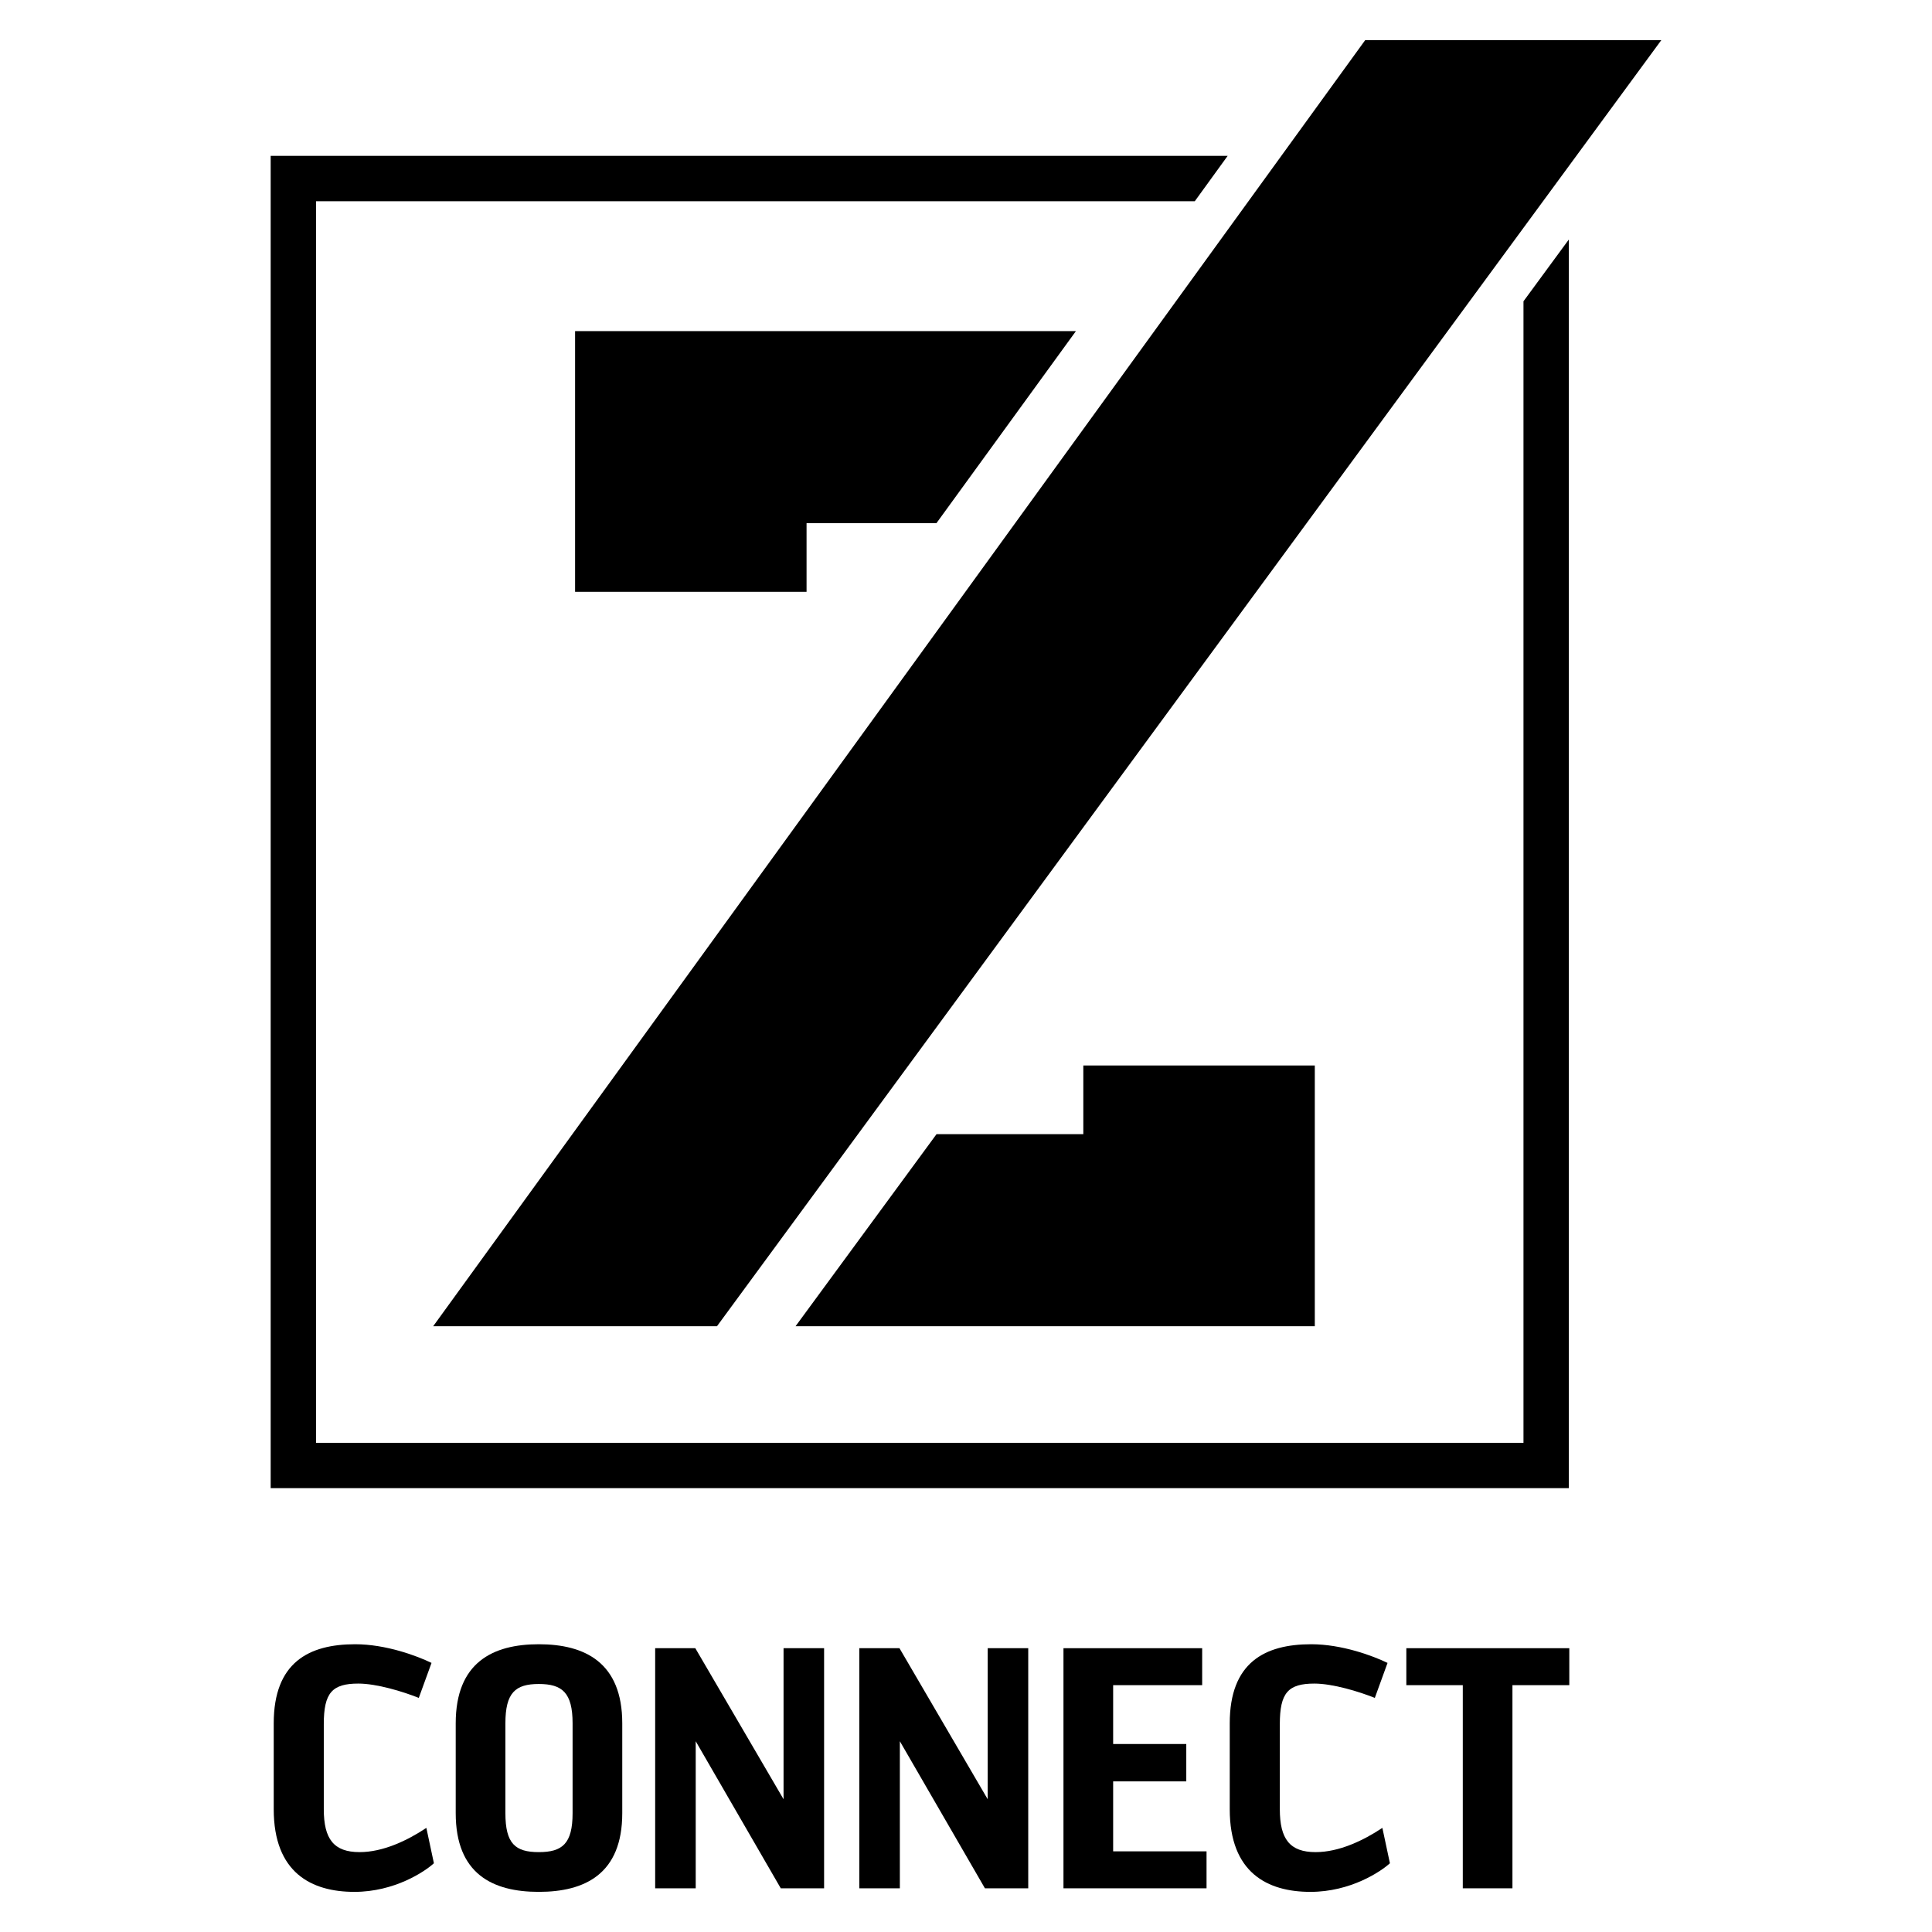 <?xml version="1.0" encoding="UTF-8" standalone="no"?>
<!-- Created with Inkscape (http://www.inkscape.org/) -->

<svg
   xmlns:dc="http://purl.org/dc/elements/1.1/"
   xmlns:cc="http://creativecommons.org/ns#"
   xmlns:rdf="http://www.w3.org/1999/02/22-rdf-syntax-ns#"
   xmlns:svg="http://www.w3.org/2000/svg"
   xmlns="http://www.w3.org/2000/svg"
   xmlns:sodipodi="http://sodipodi.sourceforge.net/DTD/sodipodi-0.dtd"
   xmlns:inkscape="http://www.inkscape.org/namespaces/inkscape"
   id="svg2"
   version="1.1"
   inkscape:version="0.91 r13725"
   xml:space="preserve"
   width="2048"
   height="2048"
   viewBox="0 0 2048 2048"
   sodipodi:docname="zconnect.svg"><sodipodi:namedview
     pagecolor="#ffffff"
     bordercolor="#666666"
     borderopacity="1"
     objecttolerance="10"
     gridtolerance="10"
     guidetolerance="10"
     inkscape:pageopacity="0"
     inkscape:pageshadow="2"
     inkscape:window-width="1855"
     inkscape:window-height="1056"
     id="namedview4"
     showgrid="false"
     inkscape:zoom="0.22875531"
     inkscape:cx="1041.6276"
     inkscape:cy="882.16358"
     inkscape:window-x="65"
     inkscape:window-y="24"
     inkscape:window-maximized="1"
     inkscape:current-layer="g10" /><g
     id="g10"
     inkscape:groupmode="layer"
     inkscape:label="ZConnect logo"
     transform="matrix(1.25,0,0,-1.25,0,2048)"><path
       inkscape:connector-curvature="0"
       id="path14"
       style="fill:#000000;fill-opacity:1;fill-rule:nonzero;stroke:none"
       d="m 229.543,1506.235 0,-38.47 0,-1052.91 0,-38.47 38.453,0 1023.963,0 38.453,0 0,38.47 0,1020.426 -38.453,-52.392 0,-968.034 -1023.963,0 0,1052.91 745.235,0 27.878,38.47 -811.566,0 z" /><path
       inkscape:connector-curvature="0"
       id="path18"
       style="fill:#000000;fill-opacity:1;fill-rule:nonzero;stroke:none"
       d="M 1157.731,1604.369 367.349,513.713 l 240.672,0 800.836,1090.656 -251.126,0 z" /><path
       inkscape:connector-curvature="0"
       id="path22"
       style="fill:#000000;fill-opacity:1;fill-rule:nonzero;stroke:none"
       d="m 918.689,676.594 -124.485,0 -119.551,-162.886 244.036,0 196.302,0 0,162.886 0,58.223 -196.302,0 0,-58.223 z" /><path
       inkscape:connector-curvature="0"
       id="path26"
       style="fill:#000000;fill-opacity:1;fill-rule:nonzero;stroke:none"
       d="m 683.987,1194.737 110.149,0 118.292,162.886 -228.44,0 -196.301,0 0,-162.886 0,-58.223 196.301,0 0,58.223 z" /><path
       inkscape:connector-curvature="0"
       id="path38"
       style="fill:#000000;fill-opacity:1;fill-rule:nonzero;stroke:none"
       d="m 367.965,58.305 c -7.746,-7.09 -33.381,-24.272 -67.418,-24.272 -36.4,0 -68.418,16.182 -68.418,70.109 l 0,72.817 c 0,51.564 29.655,67.073 69.091,67.073 25.963,0 52.254,-9.781 64.727,-15.837 L 355.148,198.523 c -13.473,5.4 -35.727,12.145 -51.236,12.145 -22.237,0 -29.327,-7.763 -29.327,-34.382 l 0,-72.145 c 0,-25.273 8.436,-36.4 30.345,-36.4 19.891,0 40.454,9.781 56.636,20.563 l 6.4,-30 z" /><path
       inkscape:connector-curvature="0"
       id="path42"
       style="fill:#000000;fill-opacity:1;fill-rule:nonzero;stroke:none"
       d="m 527.699,100.776 c 0,-51.581 -31.69,-66.745 -70.782,-66.745 -39.108,0 -70.454,15.164 -70.454,66.745 l 0,76.181 c 0,51.564 31.345,67.073 70.454,67.073 39.091,0 70.782,-15.509 70.782,-67.073 l 0,-76.181 z M 485.572,176.957 c 0,25.946 -8.764,33.364 -28.654,33.364 -19.891,0 -28.326,-7.418 -28.326,-33.364 l 0,-76.181 c 0,-25.963 8.436,-33.036 28.326,-33.036 19.891,0 28.654,7.073 28.654,33.036 l 0,76.181 z" /><path
       inkscape:connector-curvature="0"
       id="path46"
       style="fill:#000000;fill-opacity:1;fill-rule:nonzero;stroke:none"
       d="m 664.479,240.673 0,-128.09 -74.836,128.09 -34.037,0 0,-203.616 34.382,0 0,124.726 72.127,-124.726 36.745,0 0,203.616 -34.382,0 z" /><path
       inkscape:connector-curvature="0"
       id="path50"
       style="fill:#000000;fill-opacity:1;fill-rule:nonzero;stroke:none"
       d="m 837.597,240.673 0,-128.09 -74.818,128.09 -34.054,0 0,-203.616 34.382,0 0,124.726 72.145,-124.726 36.728,0 0,203.616 -34.382,0 z" /><path
       inkscape:connector-curvature="0"
       id="path54"
       style="fill:#000000;fill-opacity:1;fill-rule:nonzero;stroke:none"
       d="m 901.859,240.673 0,-203.616 121.328,0 0,31.345 -79.2,0 0,59.327 62.018,0 0,31.69 -62.018,0 0,49.908 75.491,0 0,31.345 -117.619,0 z" /><path
       inkscape:connector-curvature="0"
       id="path58"
       style="fill:#000000;fill-opacity:1;fill-rule:nonzero;stroke:none"
       d="m 1178.696,58.305 c -7.746,-7.09 -33.364,-24.272 -67.418,-24.272 -36.4,0 -68.418,16.182 -68.418,70.109 l 0,72.817 c 0,51.564 29.655,67.073 69.091,67.073 25.963,0 52.254,-9.781 64.727,-15.837 l -10.782,-29.672 c -13.49,5.4 -35.727,12.145 -51.236,12.145 -22.254,0 -29.327,-7.763 -29.327,-34.382 l 0,-72.145 c 0,-25.273 8.419,-36.4 30.328,-36.4 19.891,0 40.454,9.781 56.636,20.563 l 6.4,-30 z" /><path
       inkscape:connector-curvature="0"
       id="path62"
       style="fill:#000000;fill-opacity:1;fill-rule:nonzero;stroke:none"
       d="m 1192.62,240.673 0,-31.345 47.872,0 0,-172.271 42.11,0 0,172.271 48.217,0 0,31.345 -138.199,0 z" /></g></svg>
